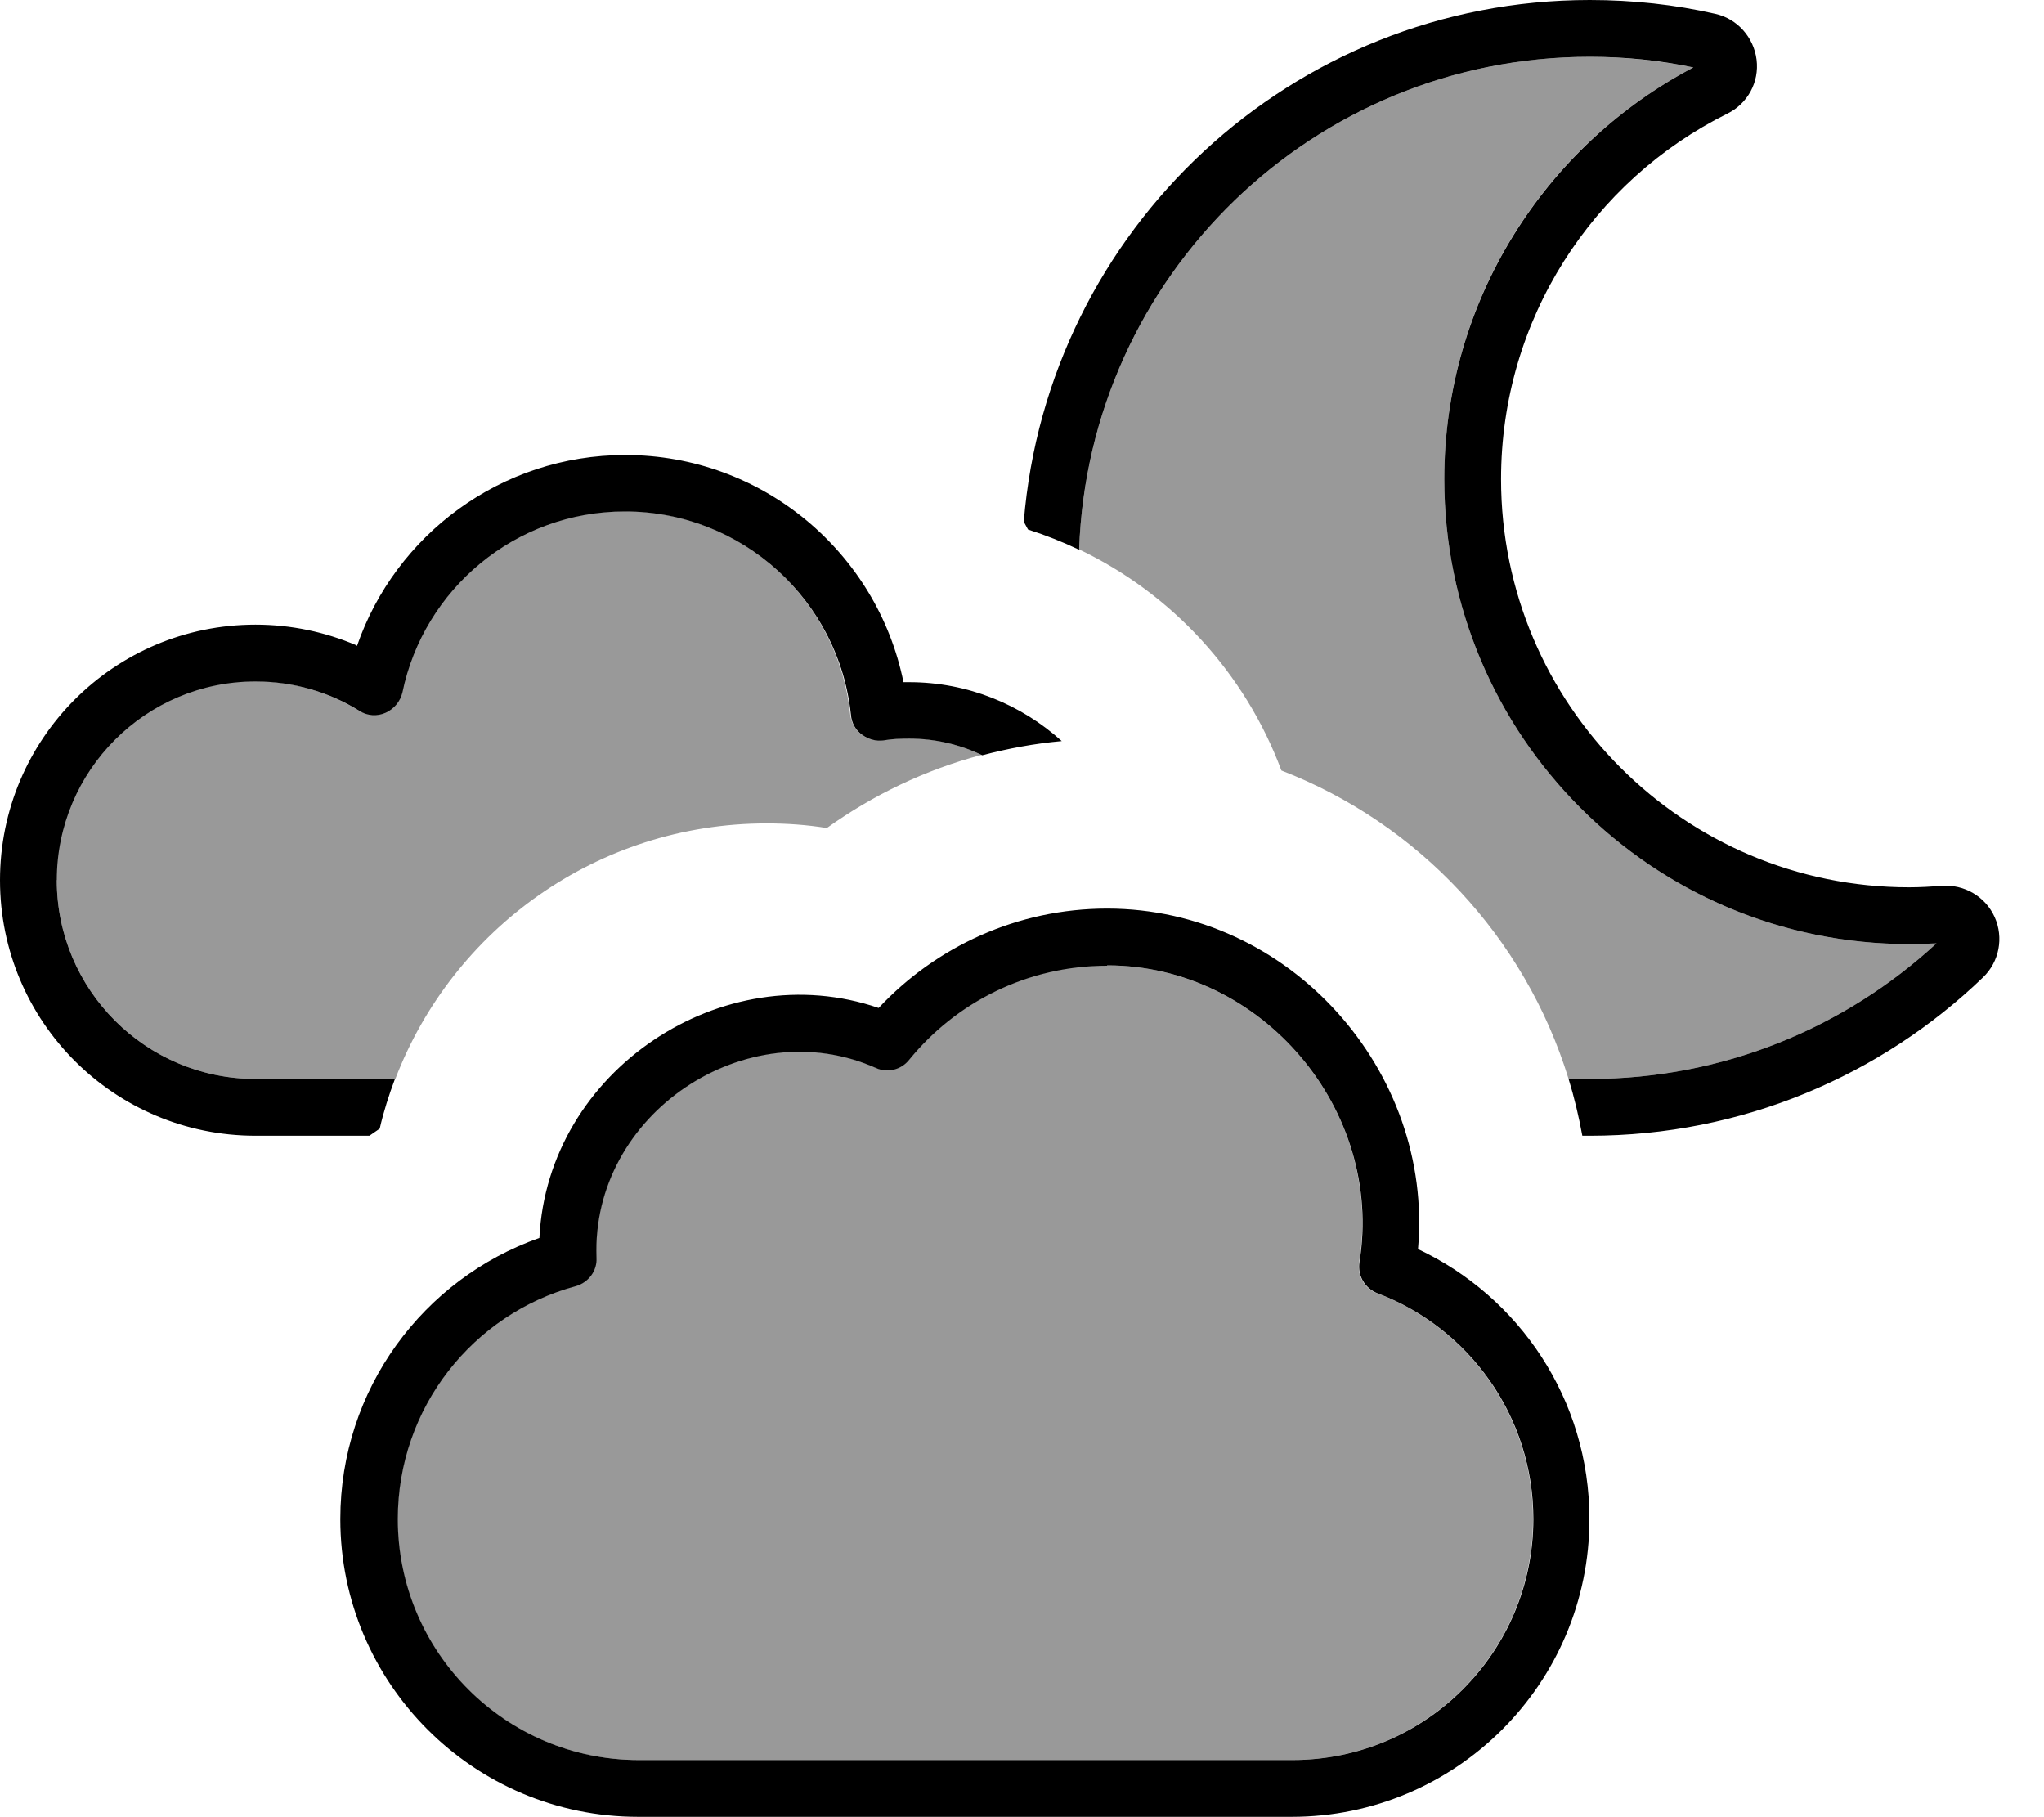 <svg xmlns="http://www.w3.org/2000/svg" viewBox="0 0 576 512"><!--! Font Awesome Pro 7.0.0 by @fontawesome - https://fontawesome.com License - https://fontawesome.com/license (Commercial License) Copyright 2025 Fonticons, Inc. --><path style="fill:currentColor;opacity:.4" d="M16 248c0 30.9 25.1 56 56 56l39.4 0c16.1-42.1 56.9-72 104.6-72 5.8 0 11.4 .4 17 1.3 13-9.3 27.7-16.4 43.6-20.6-6.3-3-13.3-4.7-20.6-4.7-2.4 0-4.8 .2-7.2 .5-2.2 .3-4.4-.3-6.1-1.6s-2.8-3.3-3.1-5.5c-3.3-32.3-30.5-57.4-63.7-57.4-30.9 0-56.7 21.9-62.7 51-.5 2.6-2.3 4.7-4.7 5.7s-5.1 .8-7.4-.5c-8.5-5.2-18.5-8.3-29.3-8.3-30.9 0-56 25.1-56 56zm96 180c0 37.5 30.4 67.9 67.9 67.9l184.2 0c37.5 0 67.9-30.4 67.9-67.9 0-29-18.2-53.9-43.9-63.6-3.6-1.3-5.7-5-5.1-8.8 7-42.8-27.3-83.6-71.1-83.6-22.5 0-42.6 10.3-55.8 26.5-2.3 2.8-6.2 3.7-9.4 2.3-36.4-16.2-80.3 13-78.7 53.5 .2 3.7-2.3 7.1-5.9 8-28.9 7.8-50.1 34.3-50.1 65.6zM304.1 154.8c26.2 12.5 46.8 34.9 57 62.3 38.6 14.9 68.6 46.9 80.9 86.8 2 .1 4 .1 6 .1 37.7 0 72-14.5 97.7-38.2-2.6 .1-5.1 .2-7.7 .2-72.3 0-131-58.6-131-131 0-50.4 28.4-94.1 70.2-116-9.4-1.9-19.2-3-29.2-3-77.8 0-141.2 61.7-143.9 138.8z"/><path style="fill:currentColor;opacity:1" d="M304.1 154.8c2.7-77.1 66.1-138.8 143.9-138.8 10 0 19.7 1 29.2 3-41.7 21.9-70.2 65.7-70.2 116 0 72.3 58.6 131 131 131 2.6 0 5.2-.1 7.7-.2-25.7 23.7-60 38.2-97.7 38.2-2 0-4 0-6-.1 1.6 5.2 2.9 10.6 3.9 16.1 .7 0 1.4 0 2.1 0 43 0 82.1-17 110.8-44.6 4.6-4.4 5.9-11.2 3.3-17s-8.6-9.3-14.9-8.8c-3 .2-6.1 .4-9.2 .4-63.5 0-115-51.5-115-115 0-45.1 25.9-84.2 63.8-103 5.7-2.8 9-8.9 8.2-15.2S489.6 5.3 483.4 3.9c-11.4-2.6-23.3-3.9-35.4-3.9-84 0-152.8 64.7-159.5 147 .4 .7 .8 1.5 1.2 2.2 5 1.6 9.8 3.5 14.4 5.7zM312 272c43.7 0 78 40.8 71.1 83.6-.6 3.8 1.5 7.4 5.1 8.8 25.7 9.7 43.9 34.6 43.9 63.6 0 37.5-30.4 67.9-67.9 67.9l-184.2 0c-37.5 0-67.9-30.4-67.9-67.9 0-31.4 21.2-57.8 50.1-65.6 3.6-1 6.1-4.3 5.9-8-1.6-40.6 42.3-69.7 78.7-53.5 3.3 1.5 7.2 .5 9.4-2.3 13.2-16.2 33.3-26.5 55.8-26.5zm87.6 79.9c4.4-50.1-36.1-95.9-87.6-95.9-25.4 0-48.3 10.8-64.4 28-43.9-15.1-93.3 17.6-95.6 64.8-32.7 11.5-56.1 42.6-56.1 79.2 0 46.3 37.6 83.9 83.9 83.9l184.2 0c46.3 0 83.9-37.6 83.9-83.9 0-33.7-19.8-62.7-48.4-76.1zM100.4 181.8c-8.7-3.7-18.3-5.8-28.4-5.8-39.8 0-72 32.2-72 72s32.2 72 72 72l32.1 0c1-.7 1.9-1.3 2.9-2 1.1-4.8 2.6-9.5 4.3-14L72 304c-30.9 0-56-25.1-56-56s25.1-56 56-56c10.7 0 20.8 3 29.3 8.3 2.2 1.4 5 1.6 7.4 .5s4.1-3.2 4.7-5.7c6-29.1 31.8-51 62.7-51 33.1 0 60.4 25.2 63.7 57.4 .2 2.2 1.3 4.2 3.1 5.5s3.9 1.9 6.1 1.6c2.3-.4 4.7-.5 7.2-.5 7.4 0 14.4 1.7 20.6 4.7 7.2-1.9 14.7-3.3 22.4-4-11.4-10.3-26.5-16.6-43-16.6-.5 0-1.1 0-1.6 0-7.4-36.5-39.7-64-78.4-64-35 0-64.8 22.5-75.6 53.8z"/></svg>